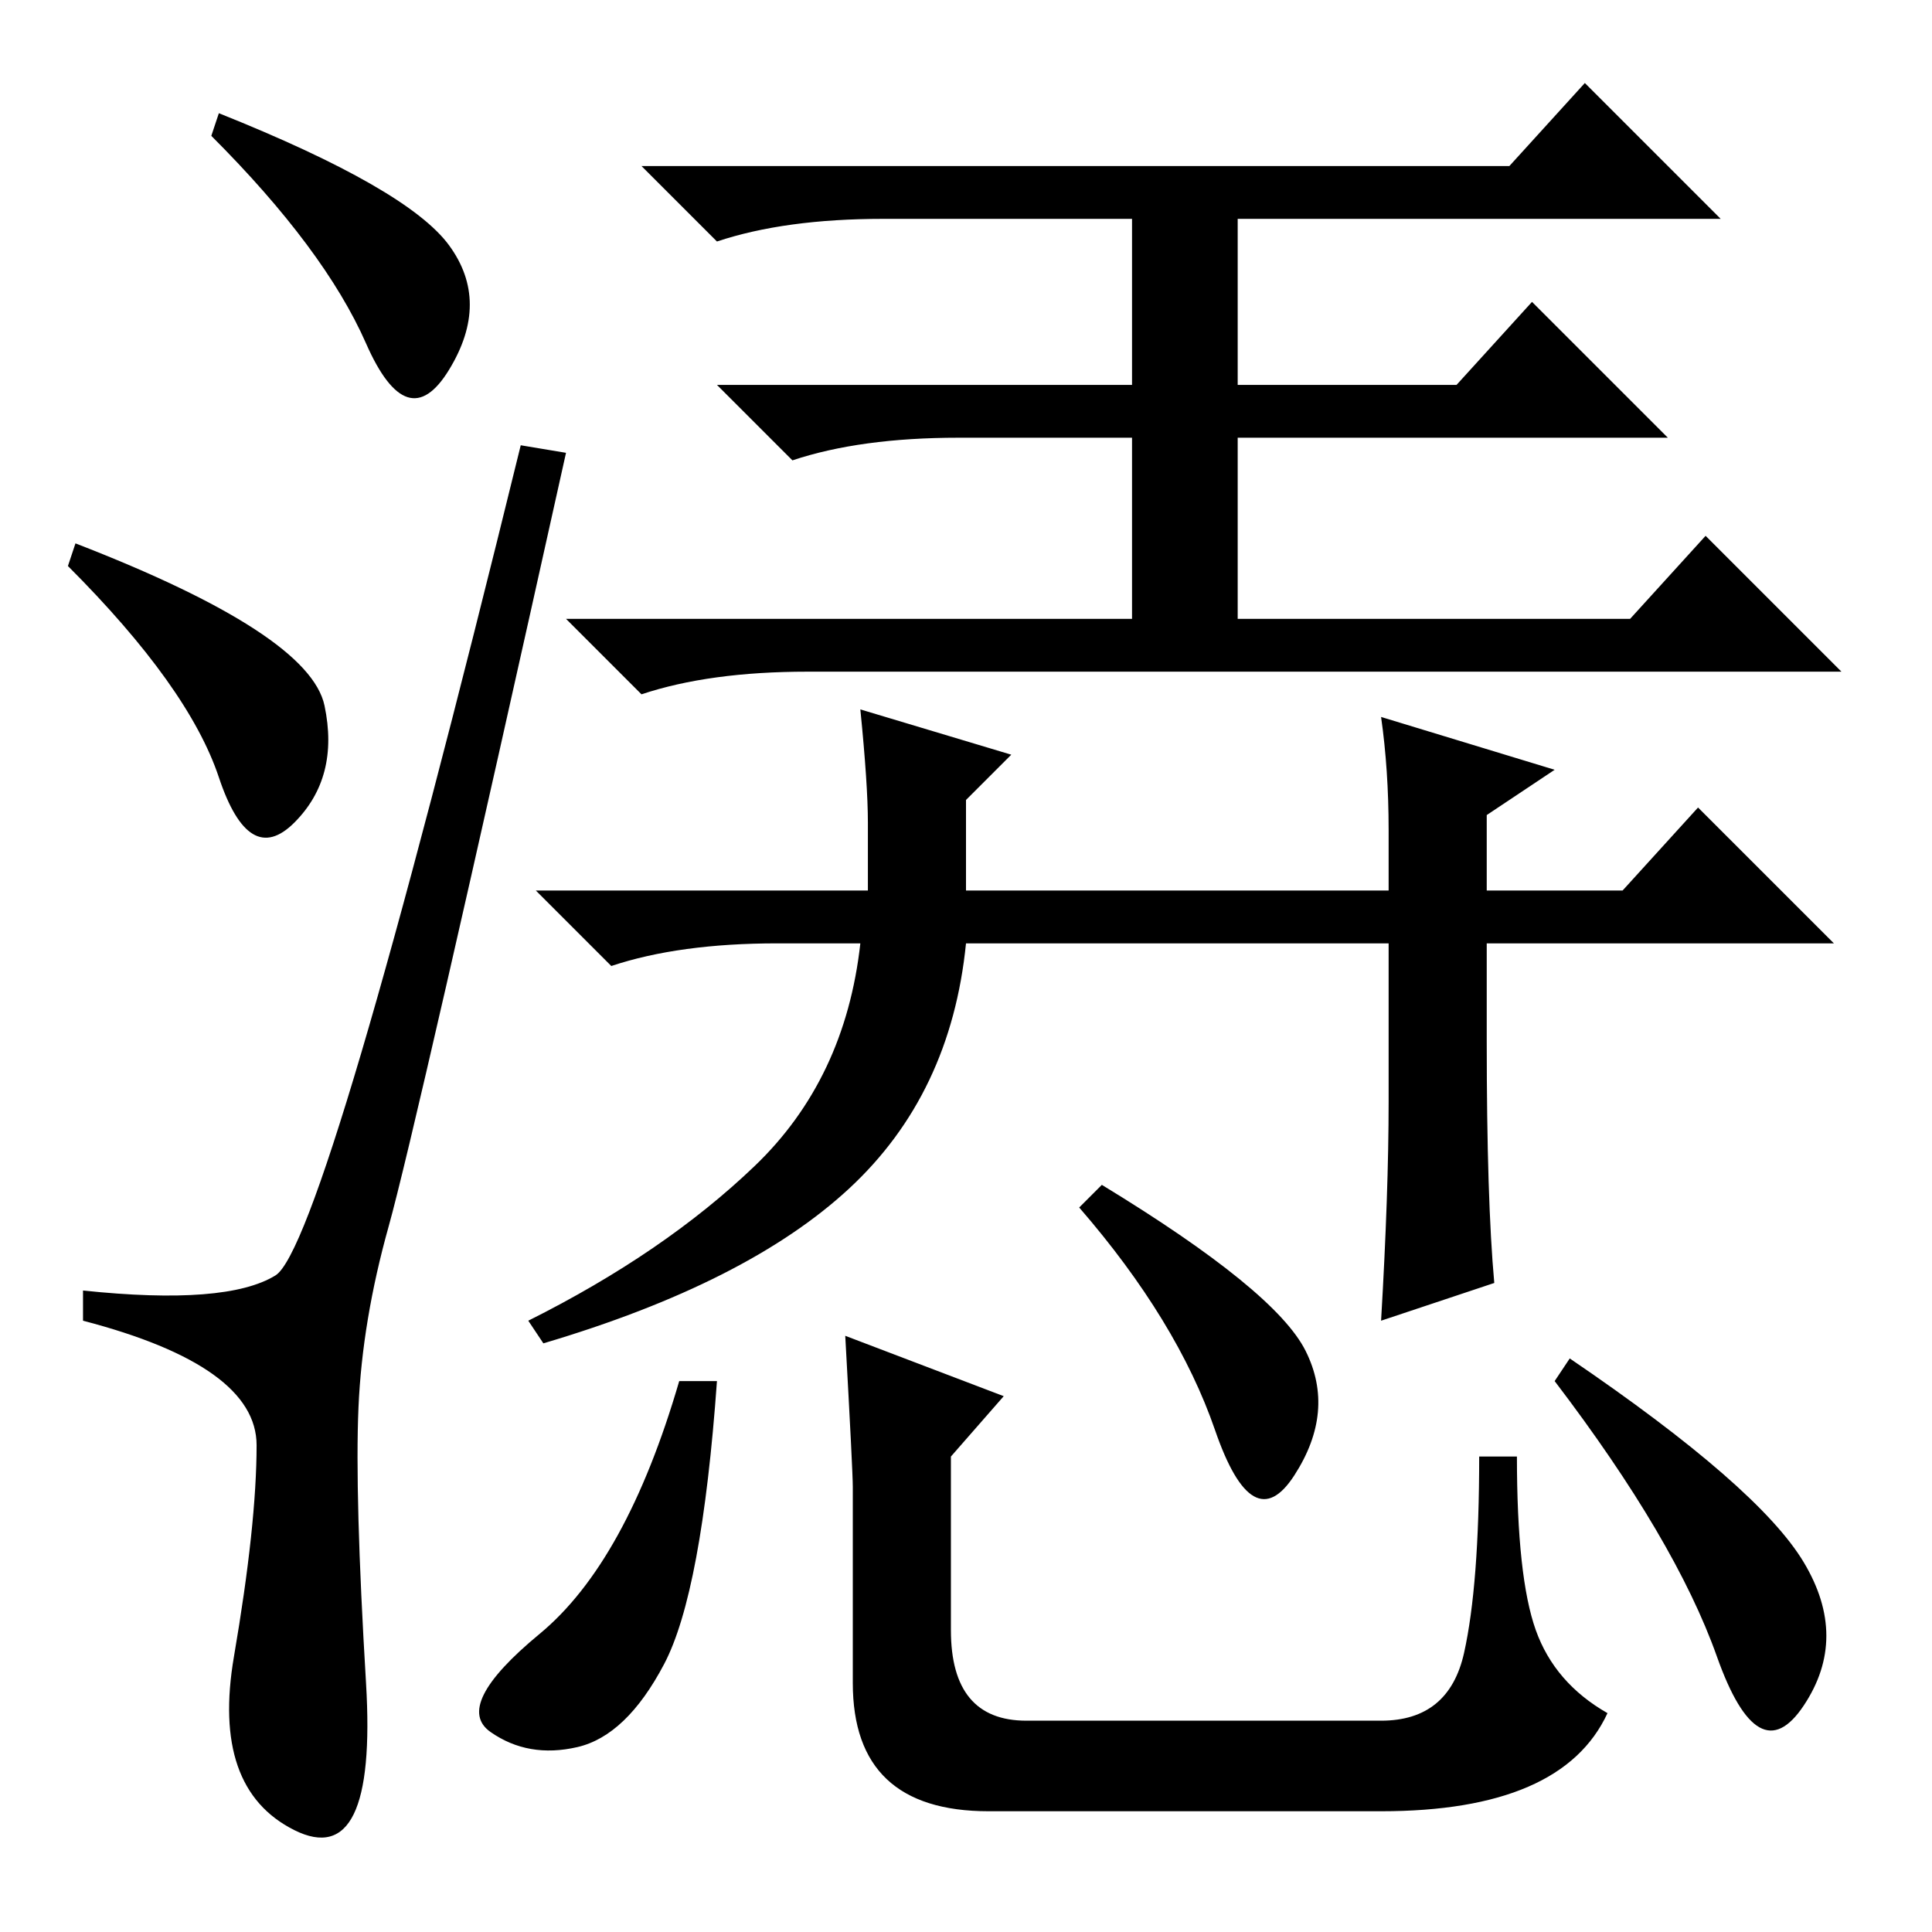 <?xml version="1.0" standalone="no"?>
<!DOCTYPE svg PUBLIC "-//W3C//DTD SVG 1.1//EN" "http://www.w3.org/Graphics/SVG/1.1/DTD/svg11.dtd" >
<svg xmlns="http://www.w3.org/2000/svg" xmlns:xlink="http://www.w3.org/1999/xlink" version="1.1" viewBox="0 -36 256 256">
  <g transform="matrix(1 0 0 -1 0 220)">
   <path fill="currentColor"
d="M29 241q25 -10 30.5 -17.5t0 -16.5t-11 3.5t-20.5 27.5zM10 184q31 -12 33 -21.5t-4 -15.5t-10 6t-20 28zM36.5 87q6.5 4 32.5 110l6 -1q-20 -90 -23.5 -102.5t-4 -24t1 -36.5t-9.5 -19.5t-8 23t3 28t-23 16.5v4q19 -2 25.5 2zM200 234l10 11l18 -18h-64v-22h29l10 11
l18 -18h-57v-24h52l10 11l18 -18h-137q-13 0 -22 -3l-10 10h75v24h-23q-13 0 -22 -3l-10 10h55v22h-33q-13 0 -22 -3l-10 10h115zM198 86l-15 -5q1 17 1 29v21h-56q-2 -20 -15.5 -32.5t-40.5 -20.5l-2 3q18 9 30 20.5t14 29.5h-11q-13 0 -22 -3l-10 10h44v9q0 5 -1 15l20 -6
l-6 -6v-12h56v8q0 8 -1 15l23 -7l-9 -6v-10h18l10 11l18 -18h-46v-13q0 -21 1 -32zM173 77q4 -8 -1.5 -16.5t-10.5 6t-18 29.5l3 3q23 -14 27 -22zM95 73q-2 -28 -7 -37.5t-11.5 -11t-11.5 2t6.5 13t18.5 33.5h5zM113 59q0 2 -1 20l21 -8l-7 -8v-23q0 -12 10 -12h47
q9 0 11 9t2 26h5q0 -16 2.5 -23t9.5 -11q-6 -13 -30 -13h-52q-18 0 -18 17v26zM208 76q25 -17 31 -27t0 -19t-11.5 6.5t-21.5 36.5z" />
  </g>

</svg>
